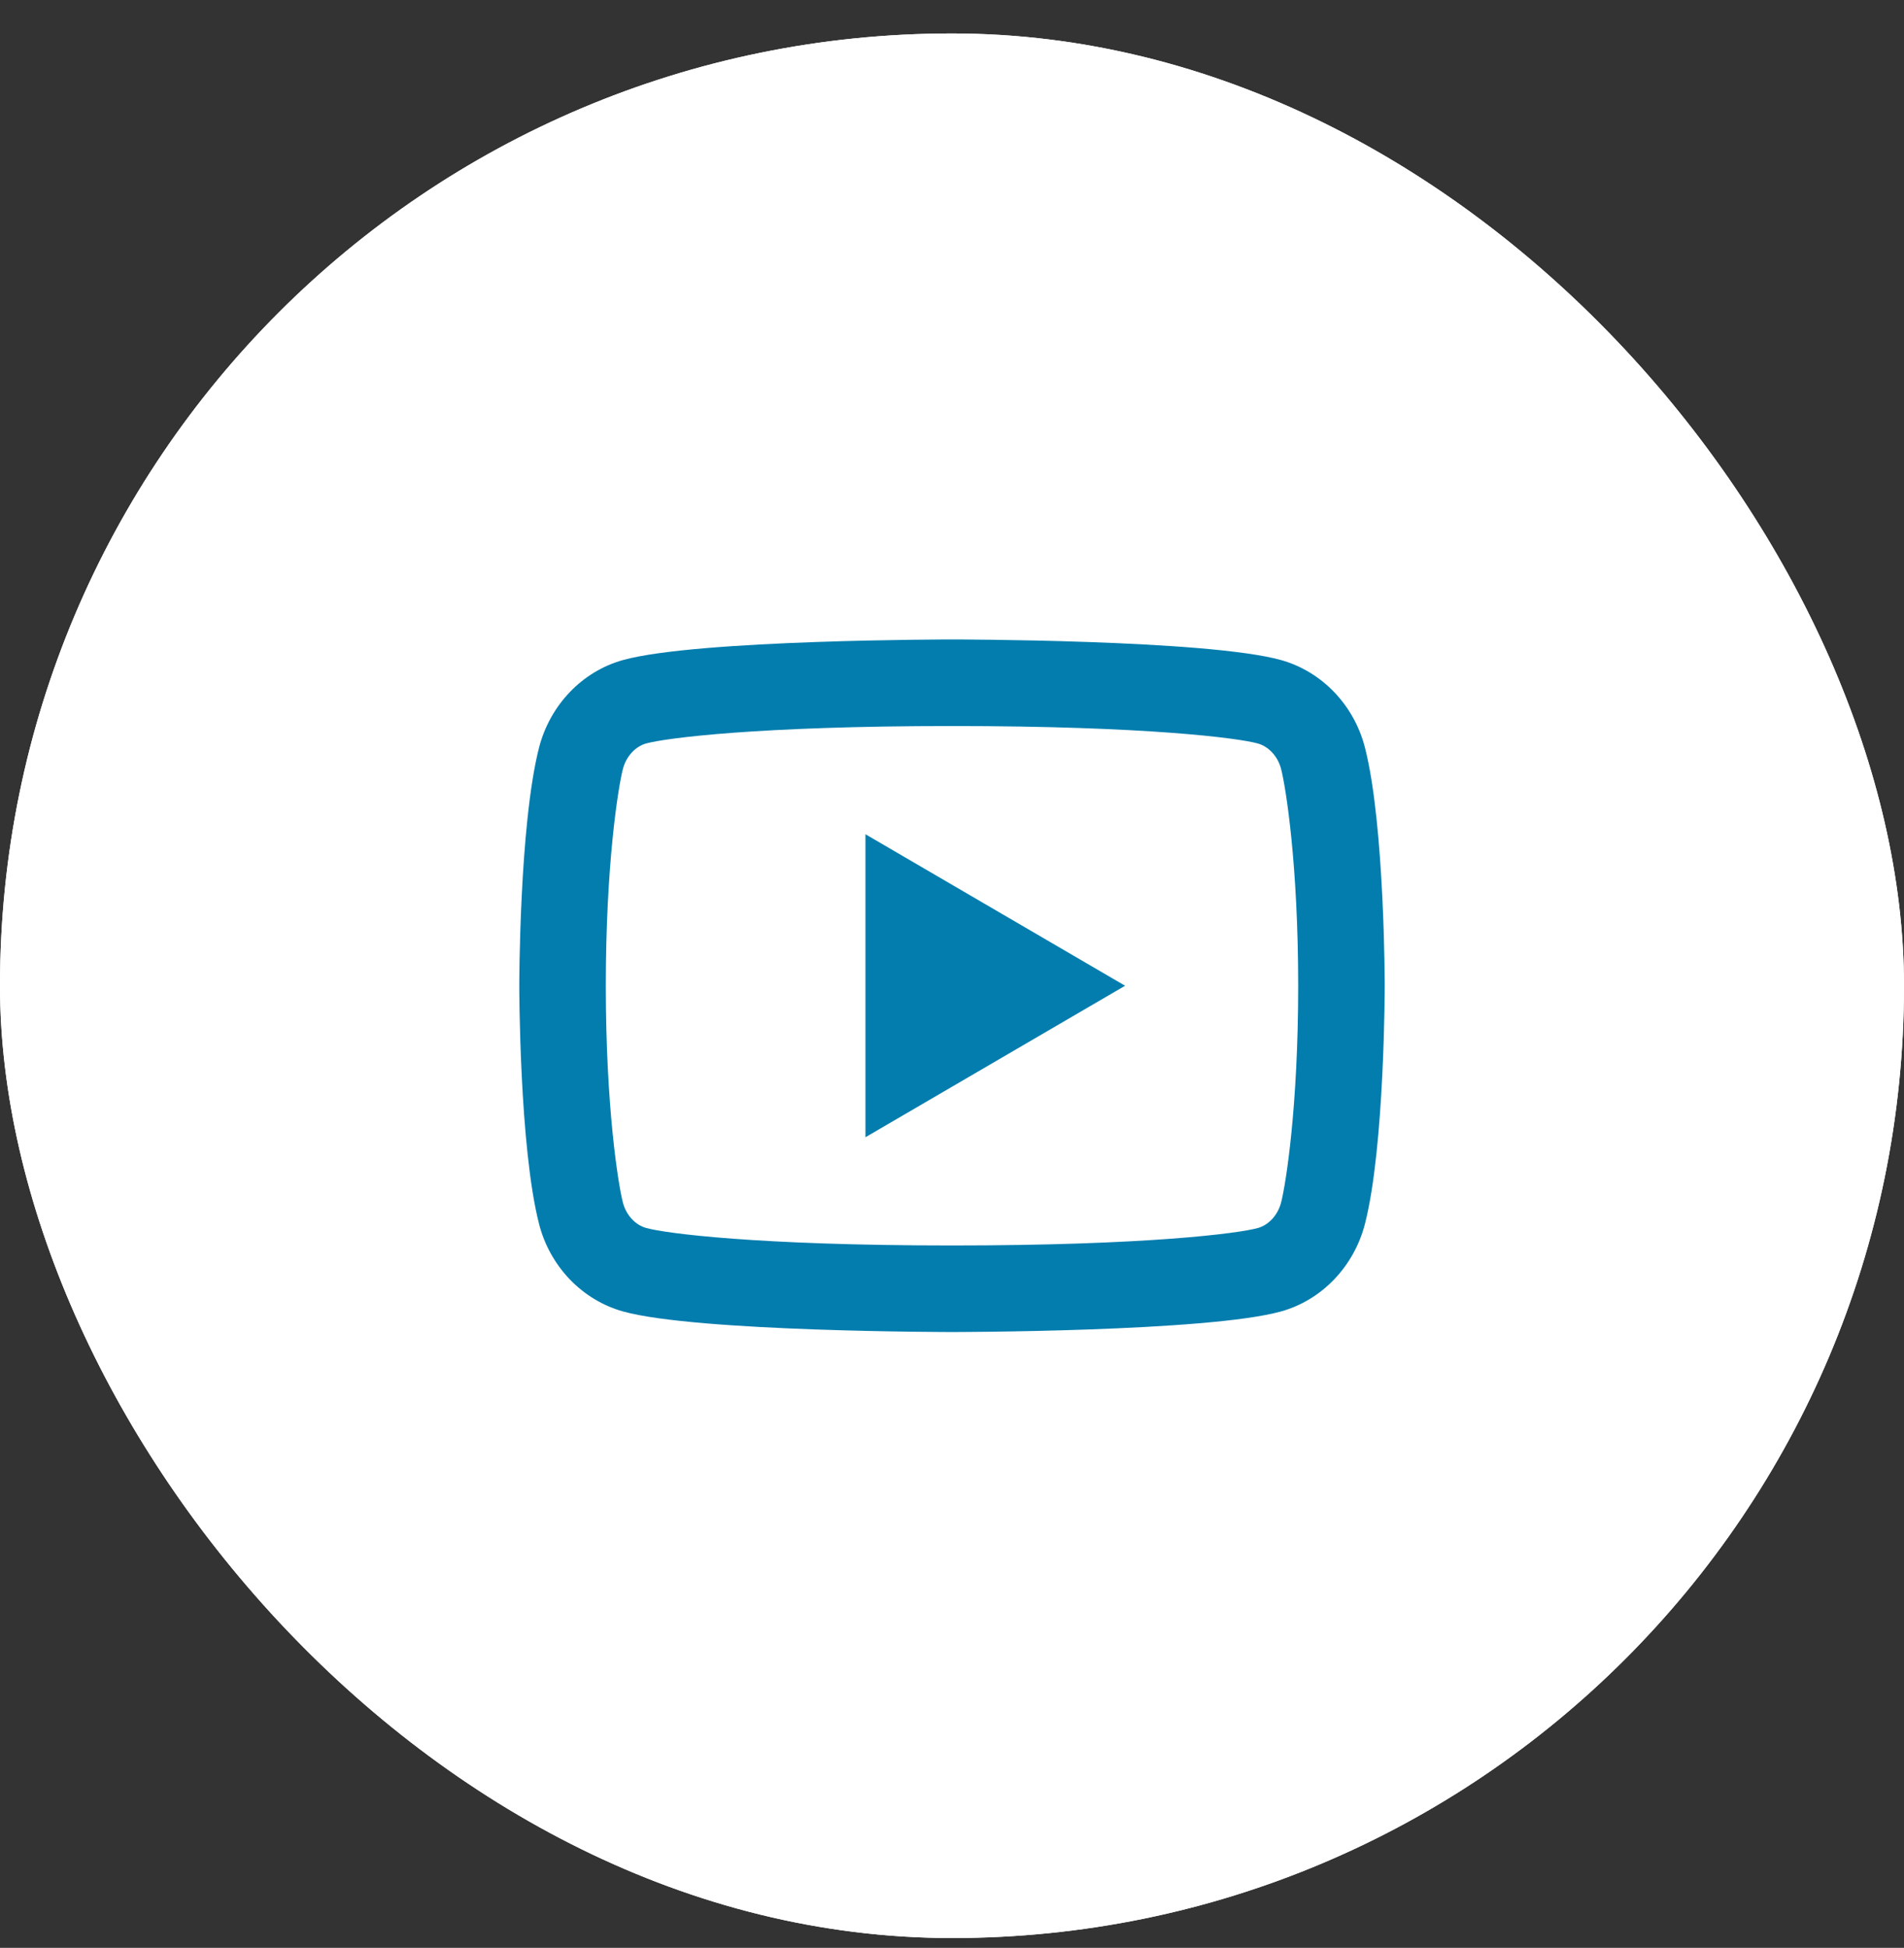 <svg width="44" height="45" viewBox="0 0 44 45" fill="none" xmlns="http://www.w3.org/2000/svg">
<rect x="0" y="0" width="44" height="45" fill="#333333" stroke="none"/>
<rect y="0.773" width="44" height="44" rx="22" fill="white"/>
<rect y="0.773" width="44" height="44" rx="22" fill="white"/>
<g clip-path="url(#clip0_801_4184)">
<path d="M29.606 17.768C29.53 17.47 29.314 17.245 29.067 17.176C28.63 17.053 26.5 16.773 22 16.773C17.5 16.773 15.372 17.053 14.931 17.176C14.687 17.244 14.471 17.469 14.394 17.768C14.285 18.192 14 19.969 14 22.773C14 25.577 14.285 27.353 14.394 27.779C14.47 28.076 14.686 28.301 14.932 28.369C15.372 28.493 17.5 28.773 22 28.773C26.5 28.773 28.629 28.493 29.069 28.37C29.313 28.302 29.529 28.077 29.606 27.778C29.715 27.354 30 25.573 30 22.773C30 19.973 29.715 18.193 29.606 17.768ZM31.543 17.271C32 19.053 32 22.773 32 22.773C32 22.773 32 26.493 31.543 28.275C31.289 29.26 30.546 30.035 29.605 30.297C27.896 30.773 22 30.773 22 30.773C22 30.773 16.107 30.773 14.395 30.297C13.45 30.031 12.708 29.257 12.457 28.275C12 26.493 12 22.773 12 22.773C12 22.773 12 19.053 12.457 17.271C12.711 16.286 13.454 15.511 14.395 15.249C16.107 14.773 22 14.773 22 14.773C22 14.773 27.896 14.773 29.605 15.249C30.55 15.515 31.292 16.289 31.543 17.271ZM20 26.273V19.273L26 22.773L20 26.273Z" fill="#037DAE"/>
</g>
<defs>
<clipPath id="clip0_801_4184">
<rect width="24" height="24" fill="white" transform="translate(10 10.773)"/>
</clipPath>
</defs>
</svg>
